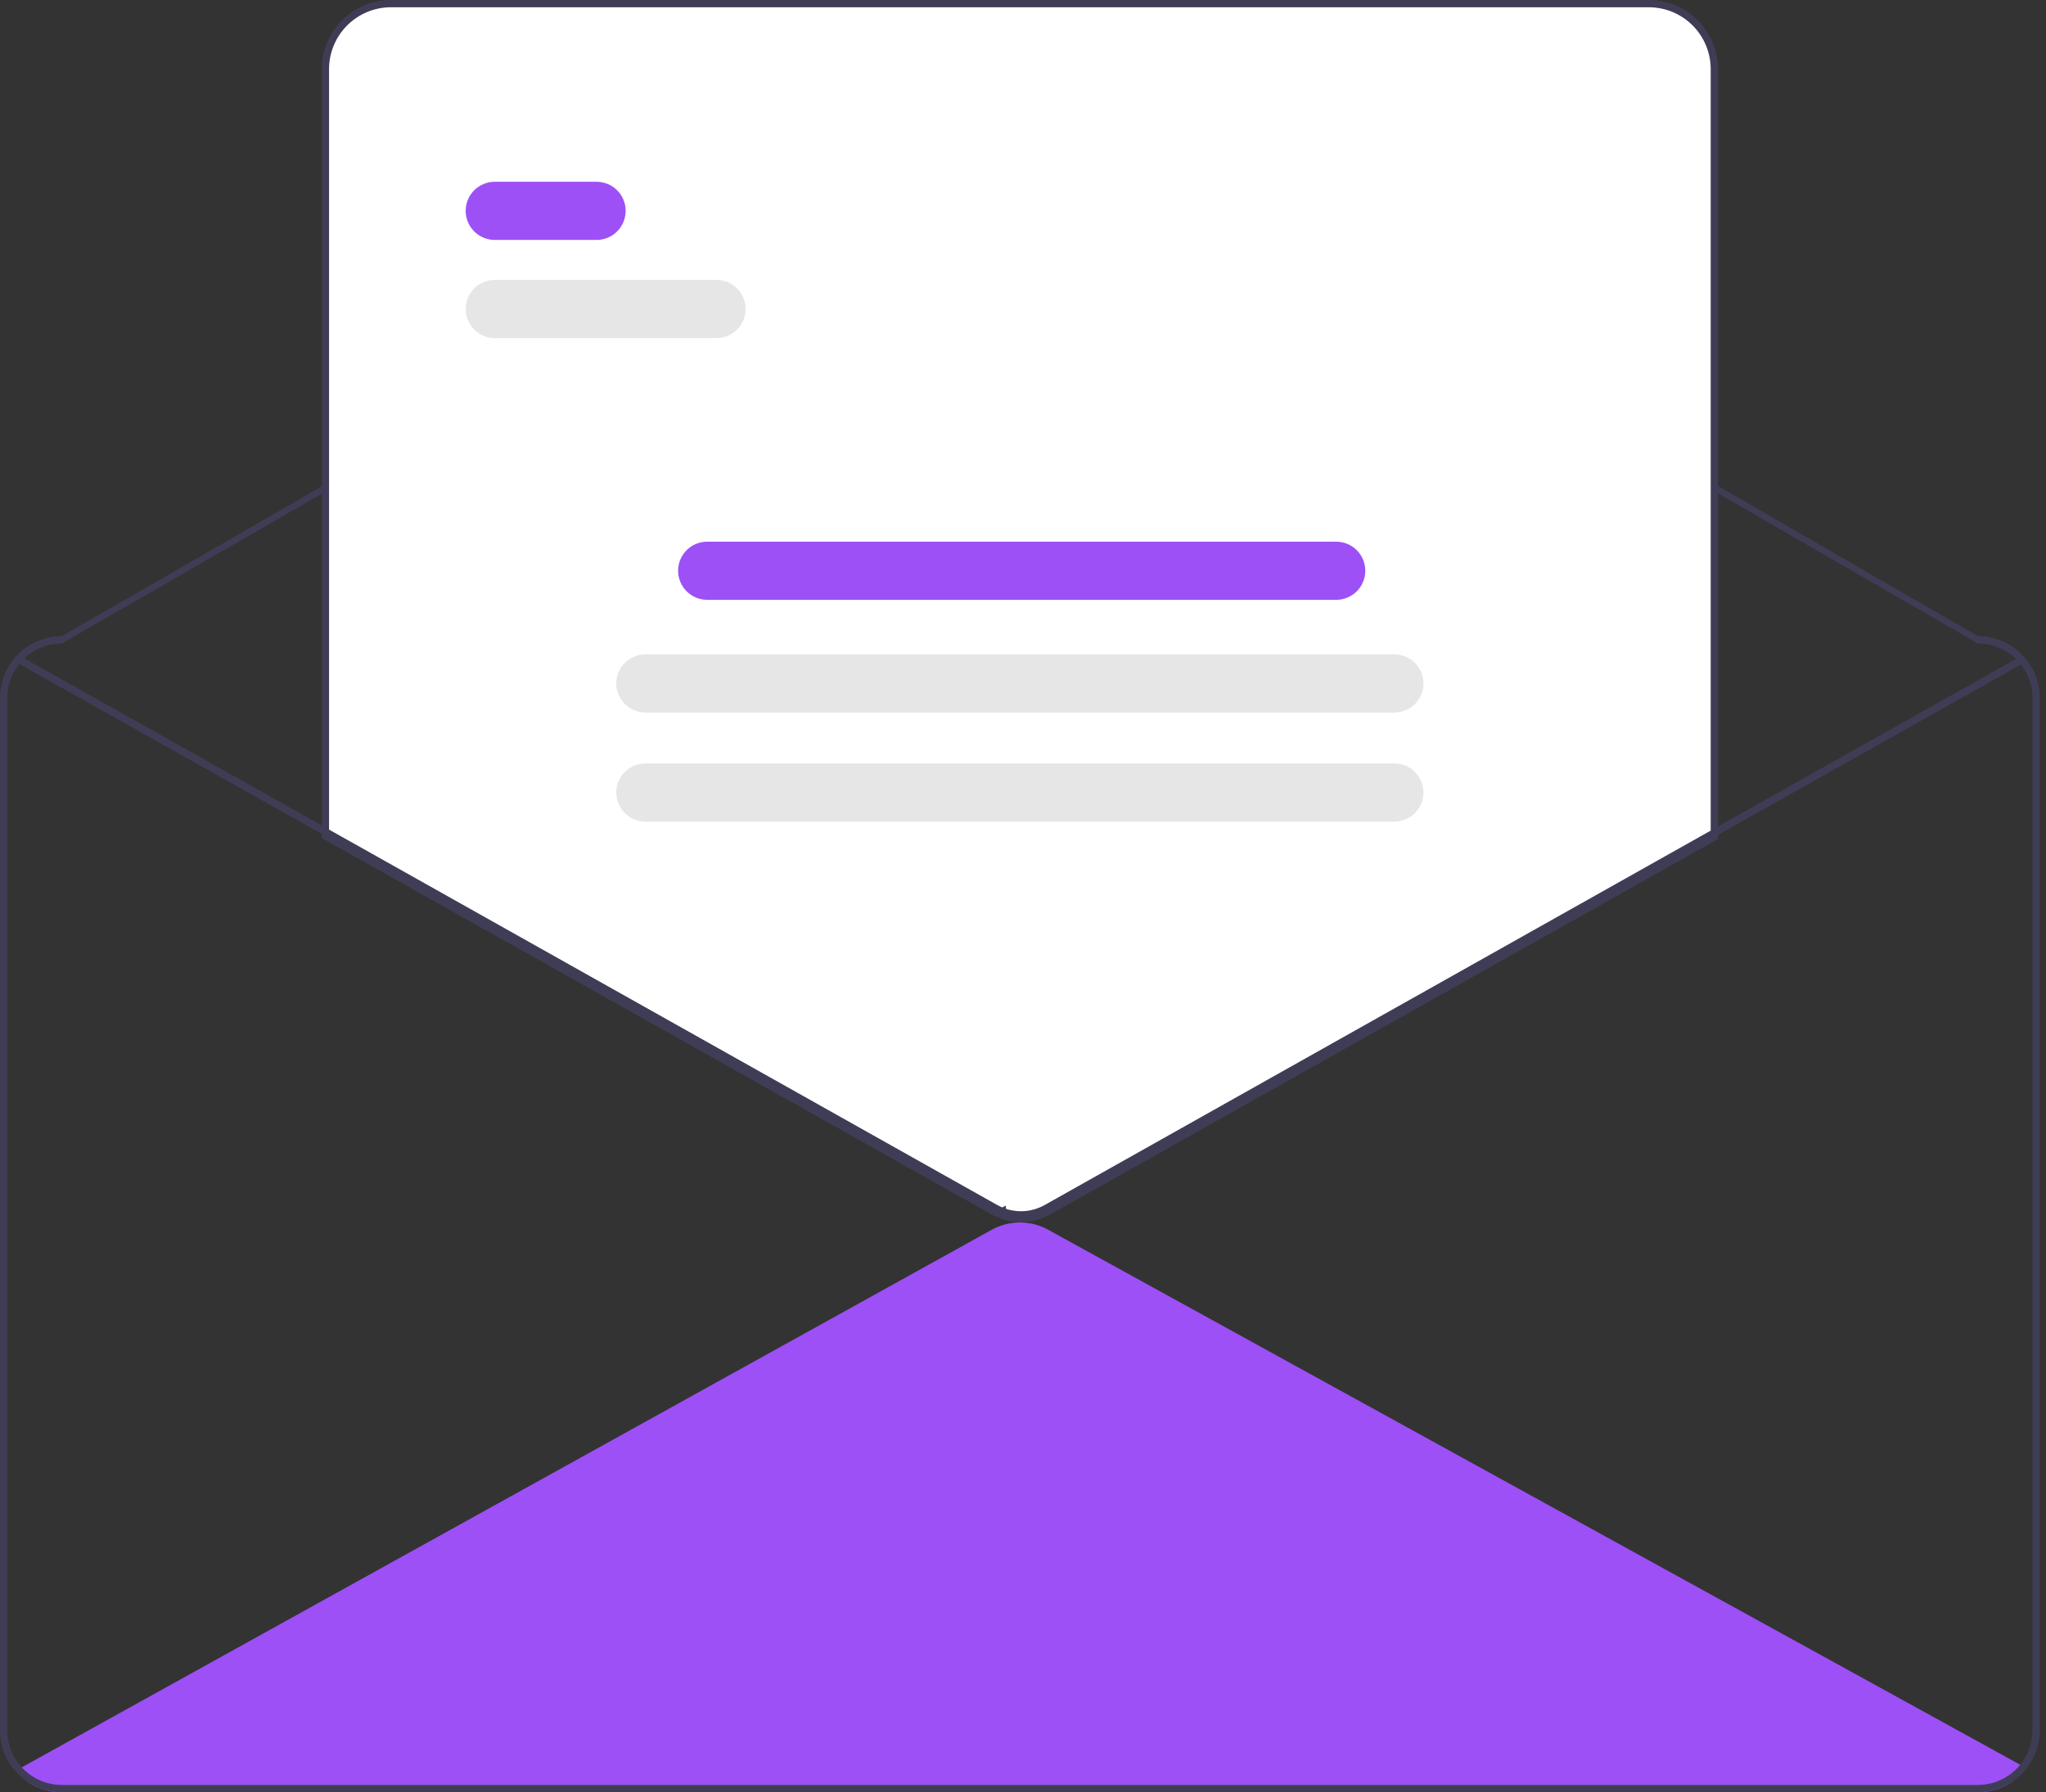 <svg width="226" height="198" viewBox="0 0 226 198" fill="none" xmlns="http://www.w3.org/2000/svg">
<rect x="0" y="0" width="226" height="198" fill="#333333" stroke="none"/>
<g clip-path="url(#clip0_155_1169)">
<path d="M223.515 195.169C223.121 195.719 222.724 196.265 222.33 196.807C221.199 197.587 219.857 198.003 218.483 198H6.828C5.515 198.001 4.23 197.622 3.129 196.908C2.763 196.426 2.402 195.94 2.036 195.454L2.402 195.253L109.551 135.861C110.501 135.335 111.57 135.059 112.656 135.057C113.743 135.056 114.812 135.33 115.764 135.853L223.154 194.968L223.515 195.169Z" fill="#9D50F6"/>
<path d="M218.483 70.284L125.62 16.655C121.714 14.399 117.284 13.211 112.774 13.209C108.263 13.207 103.832 14.391 99.924 16.642L6.828 70.284C5.018 70.287 3.282 71.007 2.003 72.287C0.723 73.566 0.003 75.302 0 77.112V191.172C0.002 192.983 0.722 194.718 2.002 195.998C3.282 197.278 5.017 197.998 6.828 198H218.483C220.293 197.997 222.027 197.277 223.307 195.997C224.587 194.717 225.307 192.982 225.31 191.172V77.112C225.308 75.302 224.588 73.566 223.308 72.287C222.028 71.007 220.293 70.287 218.483 70.284ZM224.507 191.172C224.503 192.769 223.867 194.299 222.738 195.428C221.609 196.557 220.079 197.193 218.483 197.197H6.828C5.231 197.194 3.7 196.558 2.571 195.429C1.442 194.3 0.806 192.769 0.803 191.172V77.112C0.805 75.514 1.441 73.983 2.57 72.854C3.699 71.725 5.23 71.089 6.828 71.087L99.924 17.446C103.832 15.194 108.263 14.01 112.774 14.012C117.284 14.014 121.714 15.203 125.62 17.458L218.483 71.087C220.08 71.089 221.611 71.725 222.74 72.854C223.87 73.983 224.505 75.514 224.507 77.112V191.172Z" fill="#3F3D56"/>
<path d="M112.776 134.817C112.076 134.819 111.381 134.703 110.721 134.472L110.599 134.429L110.575 134.159C110.499 134.196 110.423 134.232 110.346 134.266L110.265 134.301L110.184 134.266C110.015 134.191 109.847 134.107 109.685 134.016L35.744 92.467V7.631C35.747 5.661 36.53 3.772 37.923 2.379C39.316 0.987 41.205 0.203 43.174 0.201H182.136C184.106 0.203 185.994 0.987 187.387 2.379C188.78 3.772 189.564 5.661 189.566 7.631V92.575L189.464 92.633L115.866 134.016C114.921 134.543 113.857 134.818 112.776 134.817Z" fill="white"/>
<path d="M112.775 135.018C112.053 135.02 111.336 134.9 110.654 134.661L110.411 134.576L110.401 134.461L110.265 134.52L110.104 134.449C109.928 134.372 109.754 134.285 109.586 134.191L35.544 92.584V7.631C35.546 5.608 36.35 3.668 37.781 2.238C39.212 0.807 41.151 0.002 43.174 0H182.136C184.159 0.002 186.098 0.807 187.529 2.238C188.96 3.668 189.764 5.608 189.767 7.631V92.692L115.964 134.191C114.99 134.735 113.892 135.019 112.775 135.018ZM111.164 133.983C112.64 134.407 114.224 134.23 115.571 133.491L188.963 92.223V7.631C188.961 5.821 188.241 4.085 186.961 2.805C185.681 1.525 183.946 0.805 182.136 0.803H43.174C41.364 0.805 39.629 1.525 38.349 2.805C37.069 4.085 36.349 5.821 36.347 7.631V92.114L41.162 94.818L109.98 133.491C110.074 133.543 110.169 133.593 110.265 133.64C110.362 133.593 110.457 133.544 110.55 133.491L111.091 133.186L111.164 133.983Z" fill="#3F3D56"/>
<path d="M223.531 73.248L194.385 89.634L189.365 92.458L115.768 133.841C114.853 134.351 113.823 134.618 112.776 134.616C112.099 134.618 111.427 134.505 110.788 134.283C110.61 134.226 110.436 134.159 110.265 134.082C110.101 134.009 109.94 133.929 109.784 133.841L40.965 95.168L35.945 92.349L1.839 73.184C1.747 73.13 1.679 73.043 1.65 72.94C1.622 72.837 1.635 72.727 1.687 72.633C1.739 72.541 1.826 72.473 1.928 72.444C2.031 72.416 2.14 72.429 2.233 72.481L35.945 91.425L40.965 94.245L110.177 133.138C110.407 133.267 110.646 133.378 110.892 133.471C110.997 133.511 111.105 133.548 111.213 133.58C111.901 133.791 112.624 133.86 113.339 133.784C114.054 133.708 114.746 133.489 115.374 133.138L189.365 91.538L194.385 88.714L223.138 72.549C223.183 72.523 223.234 72.507 223.286 72.5C223.338 72.494 223.391 72.498 223.442 72.512C223.493 72.526 223.54 72.55 223.582 72.583C223.623 72.615 223.658 72.656 223.684 72.702C223.71 72.748 223.726 72.798 223.732 72.85C223.739 72.903 223.735 72.956 223.721 73.006C223.706 73.057 223.682 73.105 223.65 73.146C223.617 73.188 223.577 73.222 223.531 73.248Z" fill="#3F3D56"/>
<path d="M65.896 26.507H54.651C53.799 26.507 52.981 26.169 52.379 25.566C51.776 24.963 51.438 24.146 51.438 23.294C51.438 22.442 51.776 21.625 52.379 21.022C52.981 20.42 53.799 20.081 54.651 20.081H65.896C66.748 20.081 67.566 20.42 68.168 21.022C68.771 21.625 69.109 22.442 69.109 23.294C69.109 24.146 68.771 24.963 68.168 25.566C67.566 26.169 66.748 26.507 65.896 26.507Z" fill="#9D50F6"/>
<path d="M79.15 37.351H54.651C53.799 37.351 52.981 37.012 52.379 36.41C51.776 35.807 51.438 34.99 51.438 34.138C51.438 33.286 51.776 32.468 52.379 31.866C52.981 31.263 53.799 30.925 54.651 30.925H79.15C80.002 30.925 80.819 31.263 81.422 31.866C82.024 32.468 82.363 33.286 82.363 34.138C82.363 34.99 82.024 35.807 81.422 36.41C80.819 37.012 80.002 37.351 79.15 37.351Z" fill="#E6E6E6"/>
<path d="M147.596 66.268H78.116C77.264 66.268 76.446 65.929 75.844 65.327C75.241 64.724 74.903 63.907 74.903 63.055C74.903 62.203 75.241 61.385 75.844 60.783C76.446 60.18 77.264 59.842 78.116 59.842H147.596C148.449 59.842 149.266 60.18 149.868 60.783C150.471 61.385 150.809 62.203 150.809 63.055C150.809 63.907 150.471 64.724 149.868 65.327C149.266 65.929 148.449 66.268 147.596 66.268Z" fill="#9D50F6"/>
<path d="M154.022 78.718H71.288C70.436 78.718 69.619 78.379 69.016 77.777C68.413 77.174 68.075 76.357 68.075 75.505C68.075 74.653 68.413 73.836 69.016 73.233C69.619 72.631 70.436 72.292 71.288 72.292H154.022C154.874 72.292 155.692 72.631 156.294 73.233C156.897 73.836 157.235 74.653 157.235 75.505C157.235 76.357 156.897 77.174 156.294 77.777C155.692 78.379 154.874 78.718 154.022 78.718Z" fill="#E6E6E6"/>
<path d="M154.022 90.767H71.288C70.436 90.767 69.619 90.428 69.016 89.826C68.413 89.223 68.075 88.406 68.075 87.554C68.075 86.702 68.413 85.884 69.016 85.282C69.619 84.679 70.436 84.341 71.288 84.341H154.022C154.874 84.341 155.692 84.679 156.294 85.282C156.897 85.884 157.235 86.702 157.235 87.554C157.235 88.406 156.897 89.223 156.294 89.826C155.692 90.428 154.874 90.767 154.022 90.767Z" fill="#E6E6E6"/>
</g>
<defs>
<clipPath id="clip0_155_1169">
<rect width="225.31" height="198" fill="white"/>
</clipPath>
</defs>
</svg>
